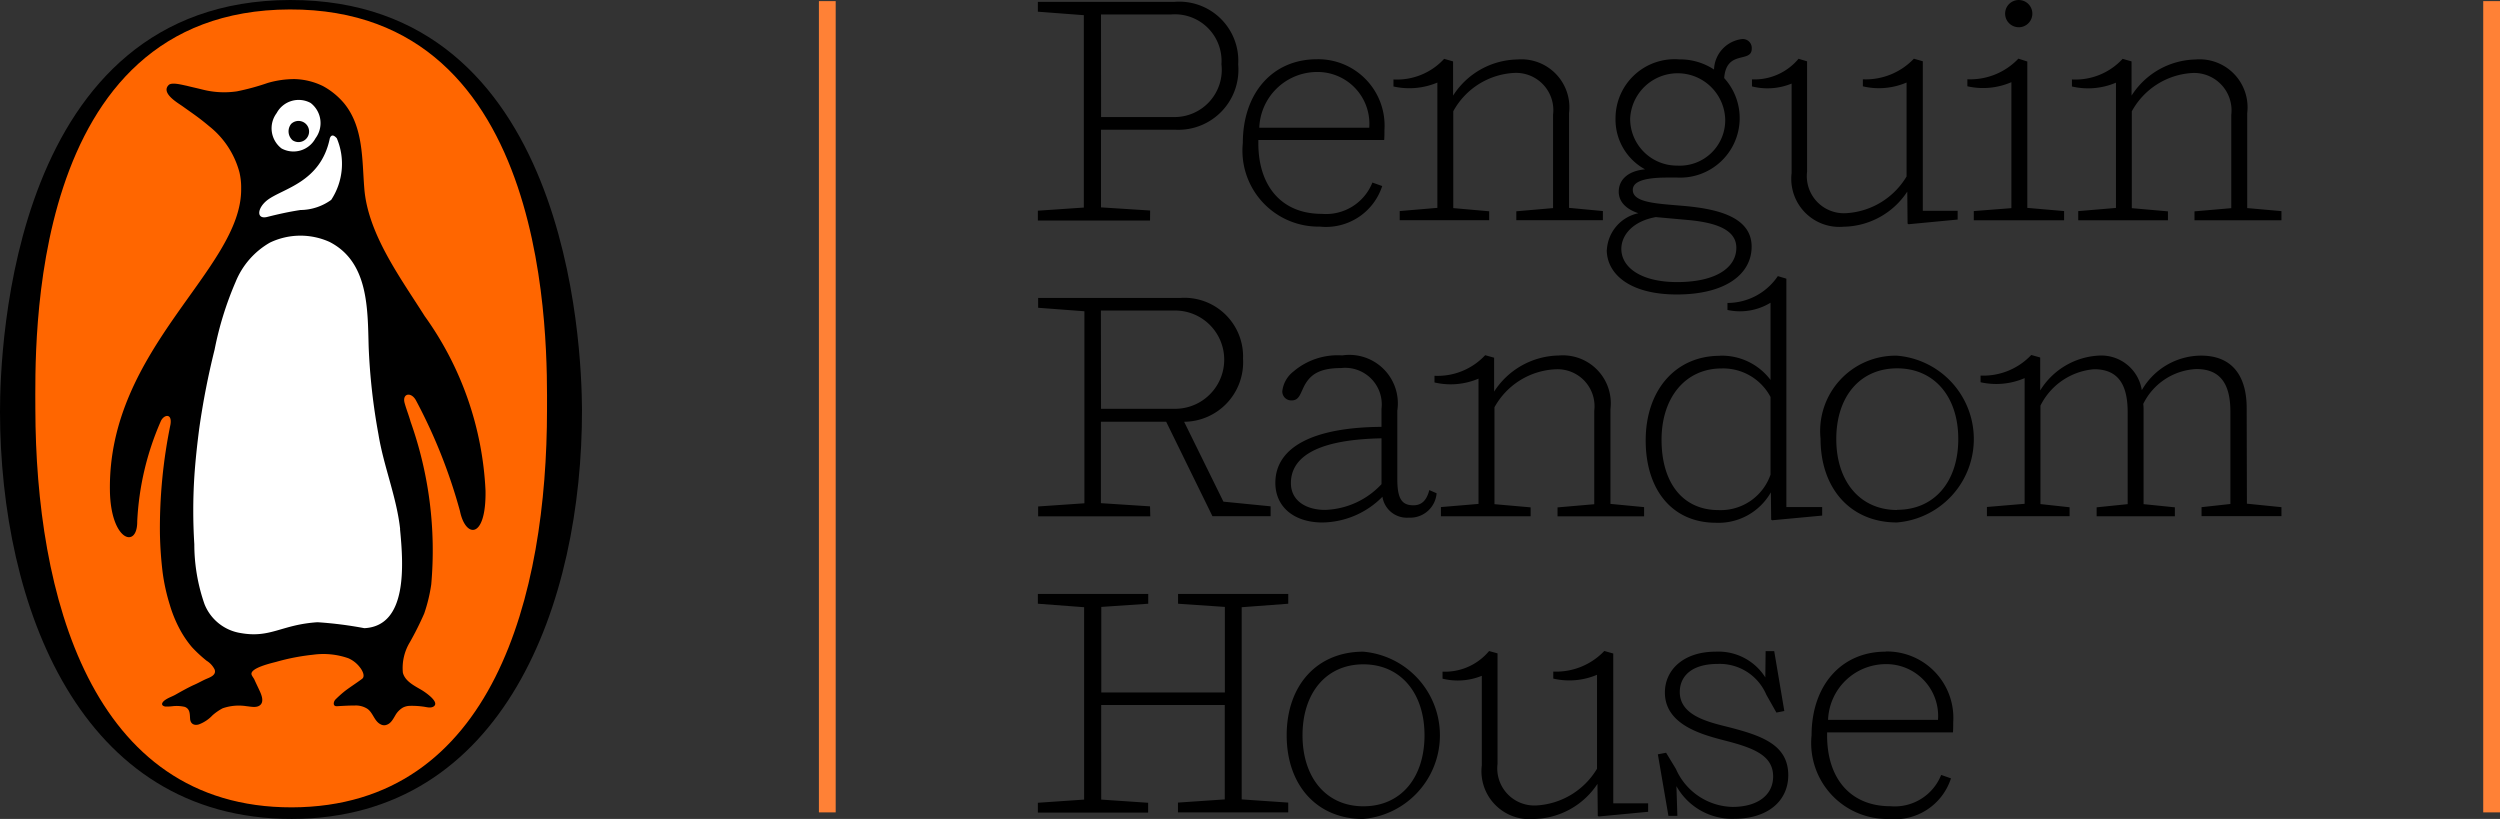 <svg xmlns="http://www.w3.org/2000/svg" width="106.849" height="35" viewBox="0 0 106.849 35">
  <rect x="0" y="0" width="106.849" height="35" fill="#333333" stroke="none"/>
  <g id="Group_54687" data-name="Group 54687" transform="translate(-832 -6280)">
    <g id="Penguin_Books" data-name="Penguin Books" transform="translate(787.25 6237.686)">
      <path id="Path_127055" data-name="Path 127055" d="M57.15,42.314c-11.906.03-12.4,14.868-12.4,17.6.015,8.271,3.4,17.41,12.474,17.4s12.415-9.229,12.4-17.5c-.015-2.737-.568-17.515-12.474-17.5" transform="translate(0 0)"/>
      <path id="Path_127056" data-name="Path 127056" d="M68.648,79.878c-8.63.015-10.949-9.154-10.964-17.021,0-2.588-.434-17.051,10.874-17.081S79.552,60.284,79.552,62.887c0,7.868-2.273,16.962-10.9,16.991" transform="translate(-11.423 -3.058)" fill="#f60"/>
      <path id="Path_127057" data-name="Path 127057" d="M98.466,81.434c-1.017-1.615-2.438-3.515-2.588-5.474-.1-1.226-.03-2.6-.853-3.62a3.133,3.133,0,0,0-.912-.748,2.906,2.906,0,0,0-1.226-.3,4.1,4.1,0,0,0-1.137.165,10.076,10.076,0,0,1-1.316.359,3.734,3.734,0,0,1-1.466-.075c-.3-.075-.389-.09-.688-.165-.165-.03-.628-.165-.763-.03-.344.344.389.763.6.912.479.344.673.464,1.137.853a3.741,3.741,0,0,1,1.286,1.959,2.811,2.811,0,0,1,.075.7c.045,3.44-5.7,6.821-5.609,12.908.03,2.154,1.182,2.513,1.167,1.316a12.079,12.079,0,0,1,1-4.263c.12-.3.509-.389.419.135a21.983,21.983,0,0,0-.449,4.637,16.327,16.327,0,0,0,.12,1.705,8.327,8.327,0,0,0,.3,1.346A5.461,5.461,0,0,0,88,94.82a4.385,4.385,0,0,0,.509.748,5.8,5.8,0,0,0,.628.583.919.919,0,0,1,.344.374c.09.254-.224.344-.389.419s-.344.179-.524.254c-.254.12-.494.254-.733.389-.15.09-.314.135-.464.239s-.209.239,0,.284a2.208,2.208,0,0,0,.314-.015,1.524,1.524,0,0,1,.524.03c.224.09.209.3.224.509s.165.3.374.239a1.539,1.539,0,0,0,.583-.389,2.232,2.232,0,0,1,.434-.3,2.118,2.118,0,0,1,1.017-.09c.179.015.449.09.6-.06s.045-.419-.03-.583-.15-.314-.224-.479c-.03-.075-.09-.135-.12-.209-.135-.3.912-.524,1.062-.568a9.213,9.213,0,0,1,1.556-.3,3.231,3.231,0,0,1,1.511.15,1.244,1.244,0,0,1,.494.389c.075.09.254.374.09.494-.239.179-.479.329-.718.509a4.978,4.978,0,0,0-.419.374c-.09.1-.12.3.075.284.254-.015.509-.03.763-.03A.915.915,0,0,1,96,98.2c.254.165.3.538.583.673a.3.3,0,0,0,.254.015c.179-.06.269-.239.359-.389a.909.909,0,0,1,.329-.344.681.681,0,0,1,.3-.075,3.433,3.433,0,0,1,.553.03c.15.015.344.09.479-.015.239-.194-.4-.613-.523-.688-.3-.179-.718-.374-.808-.748a2.124,2.124,0,0,1,.3-1.3,13.4,13.4,0,0,0,.613-1.226,6.833,6.833,0,0,0,.3-1.241,16.454,16.454,0,0,0-.882-6.955c-.075-.269-.179-.523-.254-.793-.12-.419.284-.509.494-.1a22.8,22.8,0,0,1,1.87,4.712c.239,1.167,1.122,1.212,1.092-.868a13.886,13.886,0,0,0-2.588-7.449" transform="translate(-35.558 -25.598)"/>
      <path id="Path_127058" data-name="Path 127058" d="M124.37,97.166c.15,1.526.329,4.143-1.526,4.233a16.55,16.55,0,0,0-2-.254c-1.541.1-2,.688-3.276.464a2,2,0,0,1-1.556-1.241,7.785,7.785,0,0,1-.434-2.558,23,23,0,0,1,0-2.872c.045-.688.12-1.376.209-2.064a32.881,32.881,0,0,1,.658-3.38,14.164,14.164,0,0,1,.9-2.9,3.409,3.409,0,0,1,1.466-1.675,3.023,3.023,0,0,1,2.543-.03c1.675.853,1.63,2.857,1.675,4.472a26.453,26.453,0,0,0,.419,3.754c.224,1.376.778,2.677.927,4.053m-2.707-16.707a2.806,2.806,0,0,1-.239,2.632,2.273,2.273,0,0,1-1.316.434c-.494.075-.957.179-1.436.3-.449.1-.419-.374.015-.718.658-.509,2.288-.748,2.677-2.647.03-.075.1-.224.3,0m-2.363.434a1.068,1.068,0,0,0,1.451-.434,1.085,1.085,0,0,0-.209-1.511,1.068,1.068,0,0,0-1.451.434,1.084,1.084,0,0,0,.209,1.511" transform="translate(-62.523 -32.237)" fill="#fff"/>
      <path id="Path_127059" data-name="Path 127059" d="M150.587,85.648a.452.452,0,1,1,.06.7.508.508,0,0,1-.06-.7" transform="translate(-93.392 -38.039)"/>
    </g>
    <g id="prh-logo" transform="translate(867 6280.01)">
      <path id="Path_127060" data-name="Path 127060" d="M269.1,224.175a2.524,2.524,0,0,0,2.667-1.734l-.419-.149a2.134,2.134,0,0,1-2.168,1.338c-1.706,0-2.707-1.178-2.707-3.019v-.136h5.377c.013-.094.013-.312.013-.432a2.838,2.838,0,0,0-2.885-3.021c-1.912,0-3.168,1.463-3.168,3.576A3.247,3.247,0,0,0,269.1,224.175Zm-.136-6.608a2.214,2.214,0,0,1,2.249,2.382h-4.7a2.477,2.477,0,0,1,2.451-2.382Zm30.008-1.912a.582.582,0,1,0-.582-.582A.582.582,0,0,0,298.974,215.654ZM267.2,235.129c0,1.015.786,1.692,2.019,1.692a3.671,3.671,0,0,0,2.558-1.1,1.055,1.055,0,0,0,1.124.893,1.132,1.132,0,0,0,1.191-1.042l-.312-.136c-.107.419-.31.65-.677.65-.474,0-.69-.245-.69-1.111v-2.939a2.072,2.072,0,0,0-2.356-2.356,2.912,2.912,0,0,0-2.086.69,1.244,1.244,0,0,0-.474.839.382.382,0,0,0,.407.394c.325,0,.365-.312.555-.663.231-.407.583-.719,1.545-.719a1.564,1.564,0,0,1,1.732,1.748v.765C268.844,232.752,267.2,233.586,267.2,235.129Zm4.537.054a3.442,3.442,0,0,1-2.411,1.1c-.8,0-1.461-.382-1.461-1.147,0-.956.826-1.855,3.872-1.912Zm9.627-10.019c0,1.042.989,1.912,2.992,1.912,2.1,0,3.2-.88,3.2-2.044,0-1.287-1.5-1.627-2.979-1.748-1.1-.094-2.1-.136-2.1-.677,0-.272.272-.528,1.476-.528h.43a2.543,2.543,0,0,0,2-4.252c.094-1.231,1.178-.623,1.178-1.258a.382.382,0,0,0-.434-.407,1.358,1.358,0,0,0-1.178,1.3,2.637,2.637,0,0,0-1.489-.434,2.524,2.524,0,0,0-2.721,2.507A2.423,2.423,0,0,0,283,221.727c-.73.067-1.124.447-1.124.956,0,.365.231.717.841.92A1.7,1.7,0,0,0,281.369,225.163Zm1-5.6a2.033,2.033,0,0,1,4.063.027,1.942,1.942,0,0,1-2.044,1.977,2,2,0,0,1-2.019-2Zm1.111,4.206,1.354.122c1.585.141,2.073.6,2.073,1.191,0,.826-.839,1.463-2.533,1.463-1.516,0-2.382-.61-2.382-1.423C281.993,224.513,282.507,223.93,283.482,223.765Zm2.723,5.927c-1.9,0-3.17,1.476-3.17,3.616,0,2.1,1.124,3.52,3.008,3.52a2.575,2.575,0,0,0,2.342-1.3l.013,1.164.04.029,2.14-.2v-.365h-1.53V226.4l-.365-.109a2.6,2.6,0,0,1-2.153,1.147v.3a2.509,2.509,0,0,0,1.841-.31v3.3A2.6,2.6,0,0,0,286.2,229.693Zm2.166,5.078a2.254,2.254,0,0,1-2.222,1.516c-1.53,0-2.436-1.164-2.436-3.006,0-1.8,1.015-3.048,2.572-3.048a2.294,2.294,0,0,1,2.086,1.22ZM274.125,218.02v5.354l-1.61.136v.392h3.824v-.382l-1.535-.136v-4.138a3.152,3.152,0,0,1,2.6-1.639,1.593,1.593,0,0,1,1.665,1.788v3.989l-1.57.136v.382h3.7v-.392l-1.447-.136v-4.048a2.052,2.052,0,0,0-2.208-2.294,3.329,3.329,0,0,0-2.748,1.545v-1.463l-.382-.109a2.736,2.736,0,0,1-2.166.881v.3a3.092,3.092,0,0,0,1.883-.17Zm15.14.042v3.824a2.055,2.055,0,0,0,2.222,2.294,3.319,3.319,0,0,0,2.721-1.5l.013,1.367.04.027,2.1-.2V223.5h-1.489v-6.392l-.382-.109a2.841,2.841,0,0,1-2.18.881v.3a3,3,0,0,0,1.868-.163v4.015a3.221,3.221,0,0,1-2.6,1.57,1.585,1.585,0,0,1-1.652-1.774v-4.717l-.365-.109a2.453,2.453,0,0,1-1.99.881v.3a2.713,2.713,0,0,0,1.692-.12Zm-7.623,24.359-.382-.109a2.843,2.843,0,0,1-2.182.881v.3a3.033,3.033,0,0,0,1.87-.163v4.015a3.224,3.224,0,0,1-2.6,1.57,1.585,1.585,0,0,1-1.652-1.772v-4.728l-.361-.1a2.453,2.453,0,0,1-1.99.881v.3a2.727,2.727,0,0,0,1.679-.122v3.824a2.05,2.05,0,0,0,2.22,2.294,3.323,3.323,0,0,0,2.723-1.5l.013,1.367.04.027,2.113-.2v-.363h-1.49Zm12.132-12.729a3.221,3.221,0,0,0-3.272,3.554c0,2.126,1.285,3.574,3.262,3.574a3.576,3.576,0,0,0,.01-7.128Zm0,6.595c-1.583,0-2.6-1.218-2.6-3.033s1.015-3.021,2.6-3.021,2.614,1.206,2.614,3.021-1.015,3.025-2.614,3.025Zm-.488,6.054c-1.912,0-3.168,1.461-3.168,3.574a3.245,3.245,0,0,0,3.291,3.576,2.522,2.522,0,0,0,2.667-1.734l-.419-.147a2.136,2.136,0,0,1-2.166,1.338c-1.707,0-2.709-1.18-2.709-3.021v-.134h5.377c.013-.1.013-.312.013-.434a2.839,2.839,0,0,0-2.885-3.025Zm-2.463,2.916a2.475,2.475,0,0,1,2.449-2.382,2.214,2.214,0,0,1,2.249,2.382Zm6.228-21.746v.392h3.86v-.392l-1.572-.136v-6.256l-.382-.122a2.841,2.841,0,0,1-2.18.881v.3a3.042,3.042,0,0,0,1.881-.176v5.384Zm11.663,8.413c0-1.233-.514-2.235-1.95-2.235a2.939,2.939,0,0,0-2.532,1.476,1.753,1.753,0,0,0-1.857-1.476,3.132,3.132,0,0,0-2.486,1.489v-1.409l-.382-.107a2.816,2.816,0,0,1-2.166.88v.285a3.059,3.059,0,0,0,1.883-.176v5.371l-1.612.136v.394h3.533v-.382l-1.245-.136v-4.207a2.817,2.817,0,0,1,2.294-1.556c1.082,0,1.434.73,1.434,1.841v3.925l-1.327.136v.382h3.344v-.382l-1.338-.136v-4.015a1.913,1.913,0,0,0-.013-.27,2.666,2.666,0,0,1,2.275-1.489c1.1,0,1.449.744,1.449,1.828v3.939l-1.233.136v.382H310.2v-.382l-1.476-.149Zm-22.239,13.618c-.88-.216-1.99-.514-1.99-1.476,0-.637.461-1.2,1.625-1.2a2.164,2.164,0,0,1,2.073,1.314l.432.765.338-.067-.432-2.56h-.367l-.013,1.124a2.368,2.368,0,0,0-2.126-1.1c-1.354,0-2.166.765-2.166,1.746,0,1.367,1.558,1.788,2.486,2.033,1.273.323,2.14.635,2.14,1.556,0,.813-.69,1.3-1.732,1.3a2.706,2.706,0,0,1-2.424-1.625l-.419-.69-.352.067L284,249.36h.382l-.04-1.271a2.725,2.725,0,0,0,2.486,1.394c1.382,0,2.294-.732,2.294-1.868C289.115,246.3,287.964,245.92,286.474,245.542Zm22.262-22.159v-4.057a2.052,2.052,0,0,0-2.207-2.294,3.329,3.329,0,0,0-2.736,1.545v-1.463l-.382-.109a2.738,2.738,0,0,1-2.166.881v.3a3.033,3.033,0,0,0,1.881-.163v5.354l-1.612.136v.392h3.834v-.382l-1.545-.136v-4.138a3.152,3.152,0,0,1,2.587-1.639,1.6,1.6,0,0,1,1.665,1.788v3.989l-1.572.136v.382H310.2v-.392Zm-46.893,12.748-2.1-.136v-3.48h2.79l1.977,4.036h2.486v-.421l-2.017-.2-1.679-3.413a2.544,2.544,0,0,0,2.518-2.694,2.509,2.509,0,0,0-2.677-2.6h-6.08v.421l1.977.149V236l-1.977.136v.421h4.793Zm-2.1-8.369H262.9a2.1,2.1,0,1,1,.029,4.2h-3.18Zm14.532,8.4v.394h3.834v-.382l-1.545-.136v-4.141a3.143,3.143,0,0,1,2.6-1.623,1.581,1.581,0,0,1,1.665,1.772v3.994l-1.57.136v.382h3.7v-.394l-1.438-.138v-4.048a2.05,2.05,0,0,0-2.207-2.294,3.352,3.352,0,0,0-2.765,1.543v-1.449l-.382-.107a2.781,2.781,0,0,1-2.166.88v.285a3.033,3.033,0,0,0,1.881-.163v5.354Zm-12.428-12.675-2.1-.134v-3.317h3.21a2.568,2.568,0,0,0,2.654-2.79,2.525,2.525,0,0,0-2.723-2.677H257.05v.421l1.964.149v8.222l-1.964.134v.421h4.794Zm-2.1-8.38h3.008a1.994,1.994,0,0,1,2.14,2.126,2.02,2.02,0,0,1-2.033,2.26h-3.111Zm6.013,25.335,1.99-.149v-.419h-4.709v.419l2,.136v3.656h-5.281v-3.656l2.006-.136v-.419H257.05v.419l1.977.149v8.222l-1.977.136v.419h4.713v-.419l-2.006-.136V244.62h5.281v4.036l-2,.136v.419h4.713v-.419l-1.99-.136Zm5.2,1.9c-1.99,0-3.277,1.447-3.277,3.574s1.287,3.576,3.264,3.576a3.588,3.588,0,0,0,.017-7.149Zm0,6.608c-1.583,0-2.6-1.22-2.6-3.034s1.015-3.033,2.6-3.033,2.614,1.218,2.614,3.033-1.011,3.034-2.61,3.034Z" transform="translate(-247.692 -214.5)"/>
      <path id="Path_127061" data-name="Path 127061" d="M0,34.913H.717V.24H0V34.913Z" transform="translate(0 -0.202)" fill="#ff8136"/>
      <path id="Path_127062" data-name="Path 127062" d="M372.02,34.913h.717V.24h-.717V34.913Z" transform="translate(-300.888 -0.202)" fill="#ff8136"/>
    </g>
  </g>
</svg>
